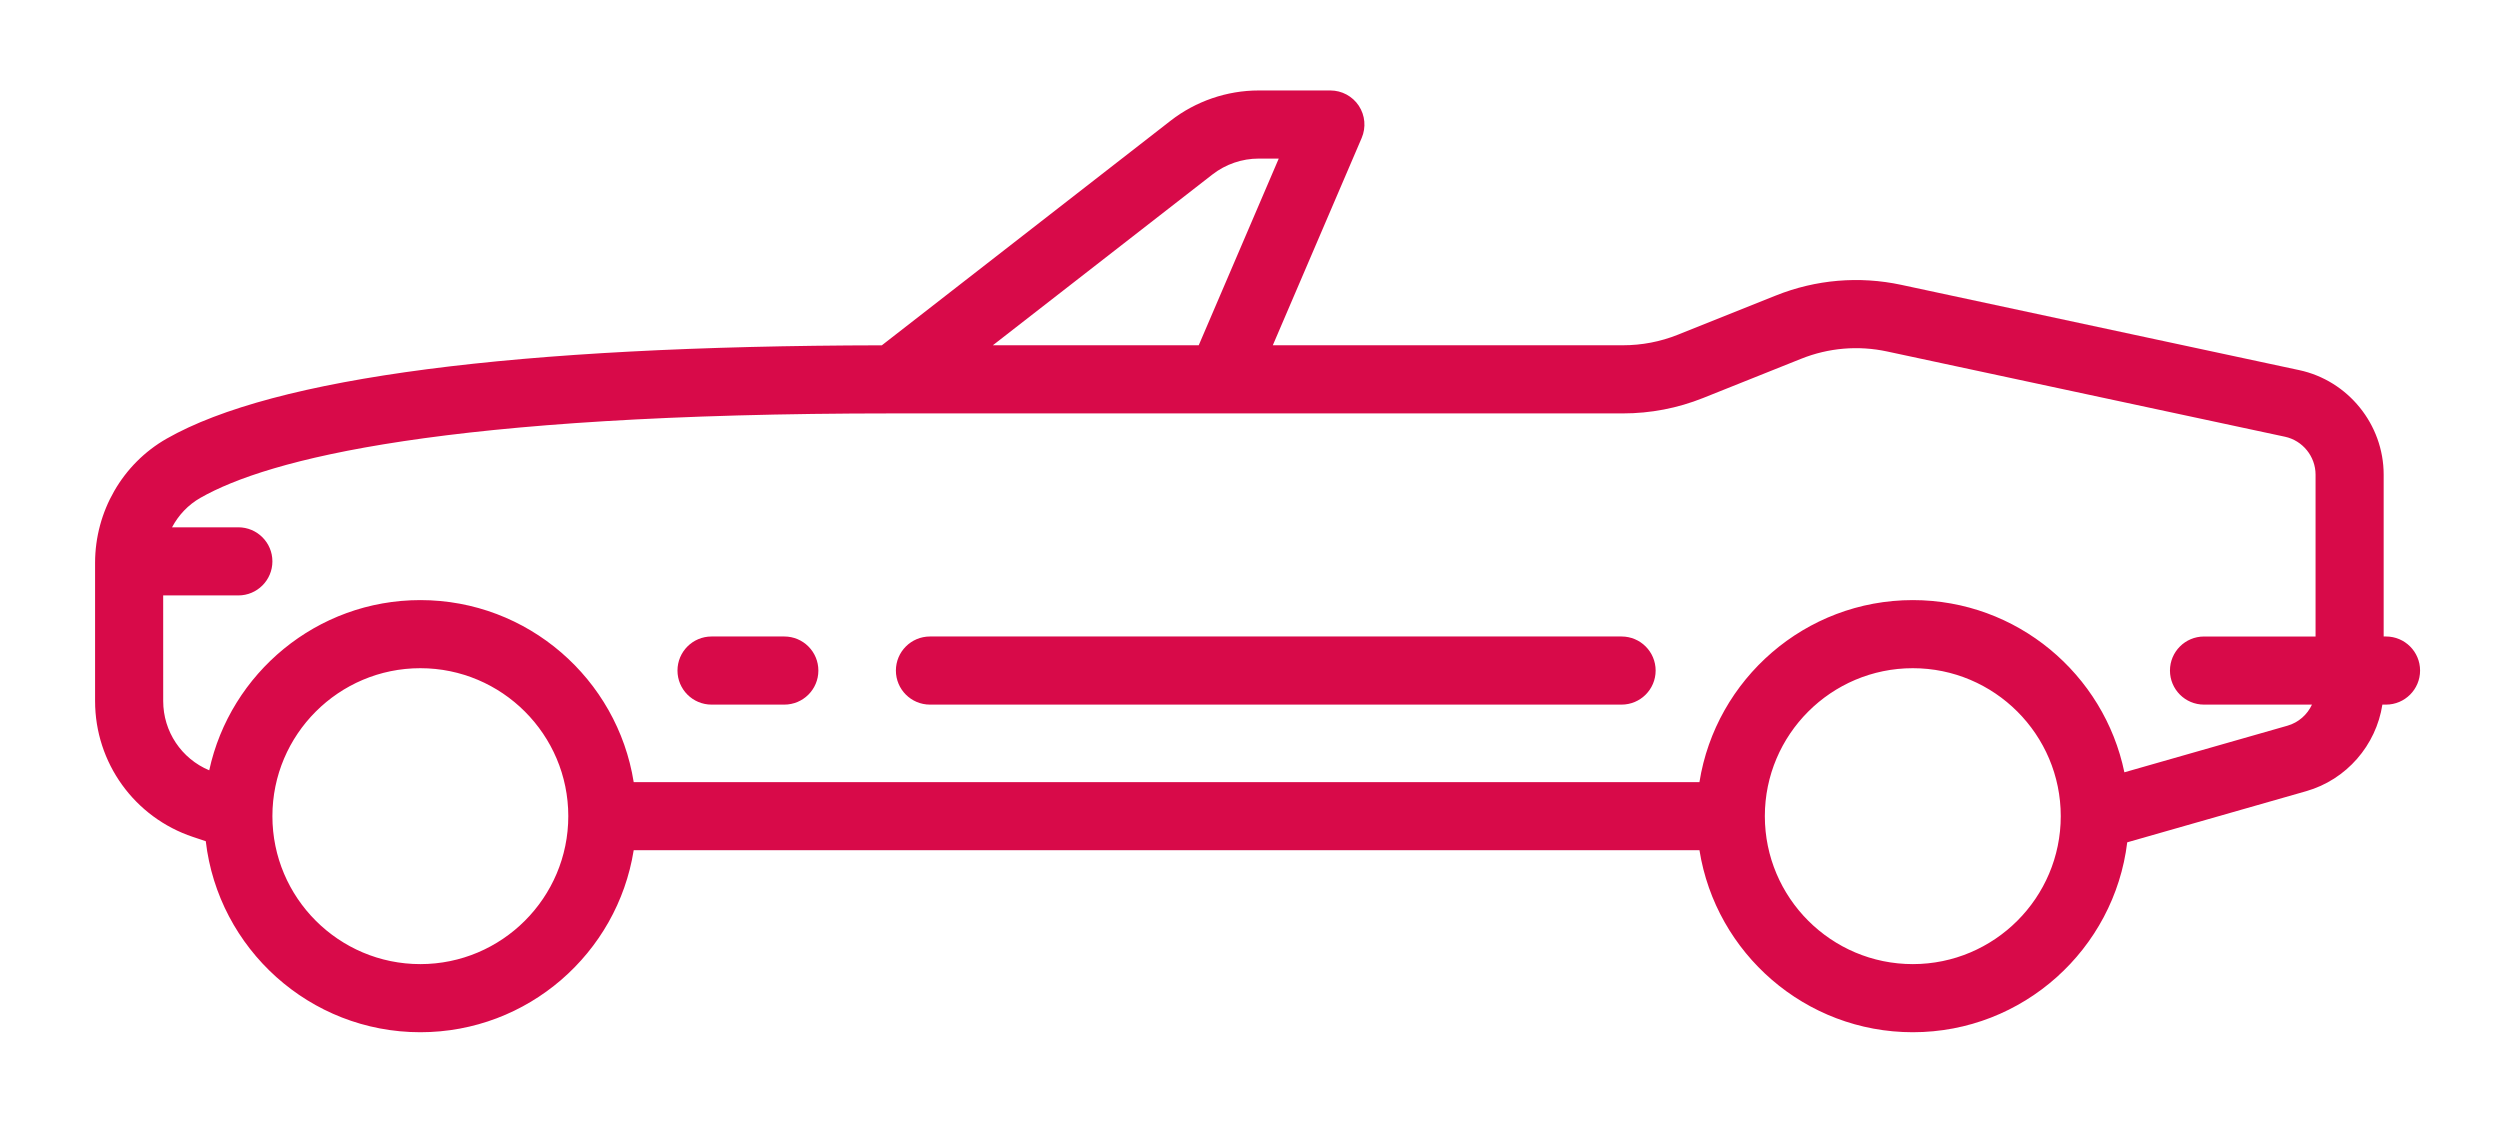 <svg width="129" height="58" viewBox="0 0 129 58" fill="none" xmlns="http://www.w3.org/2000/svg">
<g filter="url(#filter0_d)">
<path d="M8.6 18.634C14.149 15.471 26.566 13.852 45.503 13.818L60.407 2.226C61.699 1.222 63.31 0.668 64.946 0.668H68.647C69.238 0.668 69.79 0.965 70.115 1.458C70.44 1.952 70.495 2.575 70.263 3.118L65.677 13.816H83.743C84.719 13.816 85.673 13.633 86.579 13.271L91.634 11.249C93.697 10.423 95.937 10.233 98.11 10.699L118.639 15.098C121.164 15.639 122.997 17.906 122.997 20.489V28.843H123.119C124.089 28.843 124.876 29.63 124.876 30.6C124.876 31.571 124.089 32.358 123.119 32.358H122.931C122.607 34.455 121.082 36.23 118.999 36.825L109.765 39.464C109.096 44.976 104.391 49.263 98.701 49.263C93.151 49.263 88.537 45.186 87.692 39.871H32.699C31.854 45.186 27.24 49.263 21.69 49.263C15.98 49.263 11.261 44.947 10.618 39.406L9.961 39.187C6.937 38.179 4.906 35.361 4.906 32.174L4.906 25.045C4.906 22.39 6.321 19.933 8.6 18.634ZM65.983 4.183H64.946C64.088 4.183 63.243 4.474 62.566 5L51.23 13.817H61.854L65.983 4.183ZM98.701 45.748C102.91 45.748 106.335 42.323 106.335 38.114C106.335 33.904 102.91 30.479 98.701 30.479C94.491 30.479 91.066 33.904 91.066 38.114C91.066 42.323 94.491 45.748 98.701 45.748ZM21.69 45.748C25.899 45.748 29.324 42.323 29.324 38.114C29.324 33.904 25.899 30.479 21.69 30.479C17.48 30.479 14.056 33.904 14.056 38.114C14.056 42.323 17.48 45.748 21.69 45.748ZM8.421 32.175C8.421 33.747 9.364 35.148 10.796 35.748C11.884 30.734 16.354 26.965 21.69 26.965C27.239 26.965 31.854 31.041 32.699 36.357H87.691C88.537 31.042 93.151 26.965 98.7 26.965C104.073 26.965 108.569 30.785 109.618 35.851L118.033 33.446C118.603 33.283 119.058 32.876 119.297 32.358H113.727C112.756 32.358 111.97 31.572 111.97 30.601C111.97 29.631 112.756 28.844 113.727 28.844H119.483V20.49C119.483 19.553 118.818 18.731 117.903 18.535L97.374 14.136C95.886 13.817 94.352 13.947 92.939 14.513L87.884 16.535C86.561 17.064 85.168 17.332 83.744 17.332H46.108C22.862 17.332 13.827 19.701 10.341 21.689C9.711 22.047 9.21 22.58 8.877 23.209H12.298C13.269 23.209 14.056 23.996 14.056 24.966C14.056 25.937 13.269 26.724 12.298 26.724H8.42L8.421 32.175Z" fill="#D80A49"/>
<path d="M36.715 28.843H40.471C41.442 28.843 42.228 29.63 42.228 30.601C42.228 31.571 41.442 32.358 40.471 32.358H36.715C35.745 32.358 34.958 31.571 34.958 30.601C34.958 29.63 35.745 28.843 36.715 28.843Z" fill="#D80A49"/>
<path d="M47.986 28.843H83.673C84.644 28.843 85.431 29.63 85.431 30.601C85.431 31.571 84.644 32.358 83.673 32.358H47.986C47.015 32.358 46.228 31.571 46.228 30.601C46.228 29.63 47.015 28.843 47.986 28.843Z" fill="#D80A49"/>
</g>
<defs>
<filter id="filter0_d" x="0.905" y="0.668" width="127.97" height="56.594" filterUnits="userSpaceOnUse" color-interpolation-filters="sRGB">
<feFlood flood-opacity="0" result="BackgroundImageFix"/>
<feColorMatrix in="SourceAlpha" type="matrix" values="0 0 0 0 0 0 0 0 0 0 0 0 0 0 0 0 0 0 127 0" result="hardAlpha"/>
<feOffset dy="4"/>
<feGaussianBlur stdDeviation="2"/>
<feColorMatrix type="matrix" values="0 0 0 0 0.847 0 0 0 0 0.039 0 0 0 0 0.286 0 0 0 0.3 0"/>
<feBlend mode="normal" in2="BackgroundImageFix" result="effect1_dropShadow"/>
<feBlend mode="normal" in="SourceGraphic" in2="effect1_dropShadow" result="shape"/>
</filter>
</defs>
</svg>
